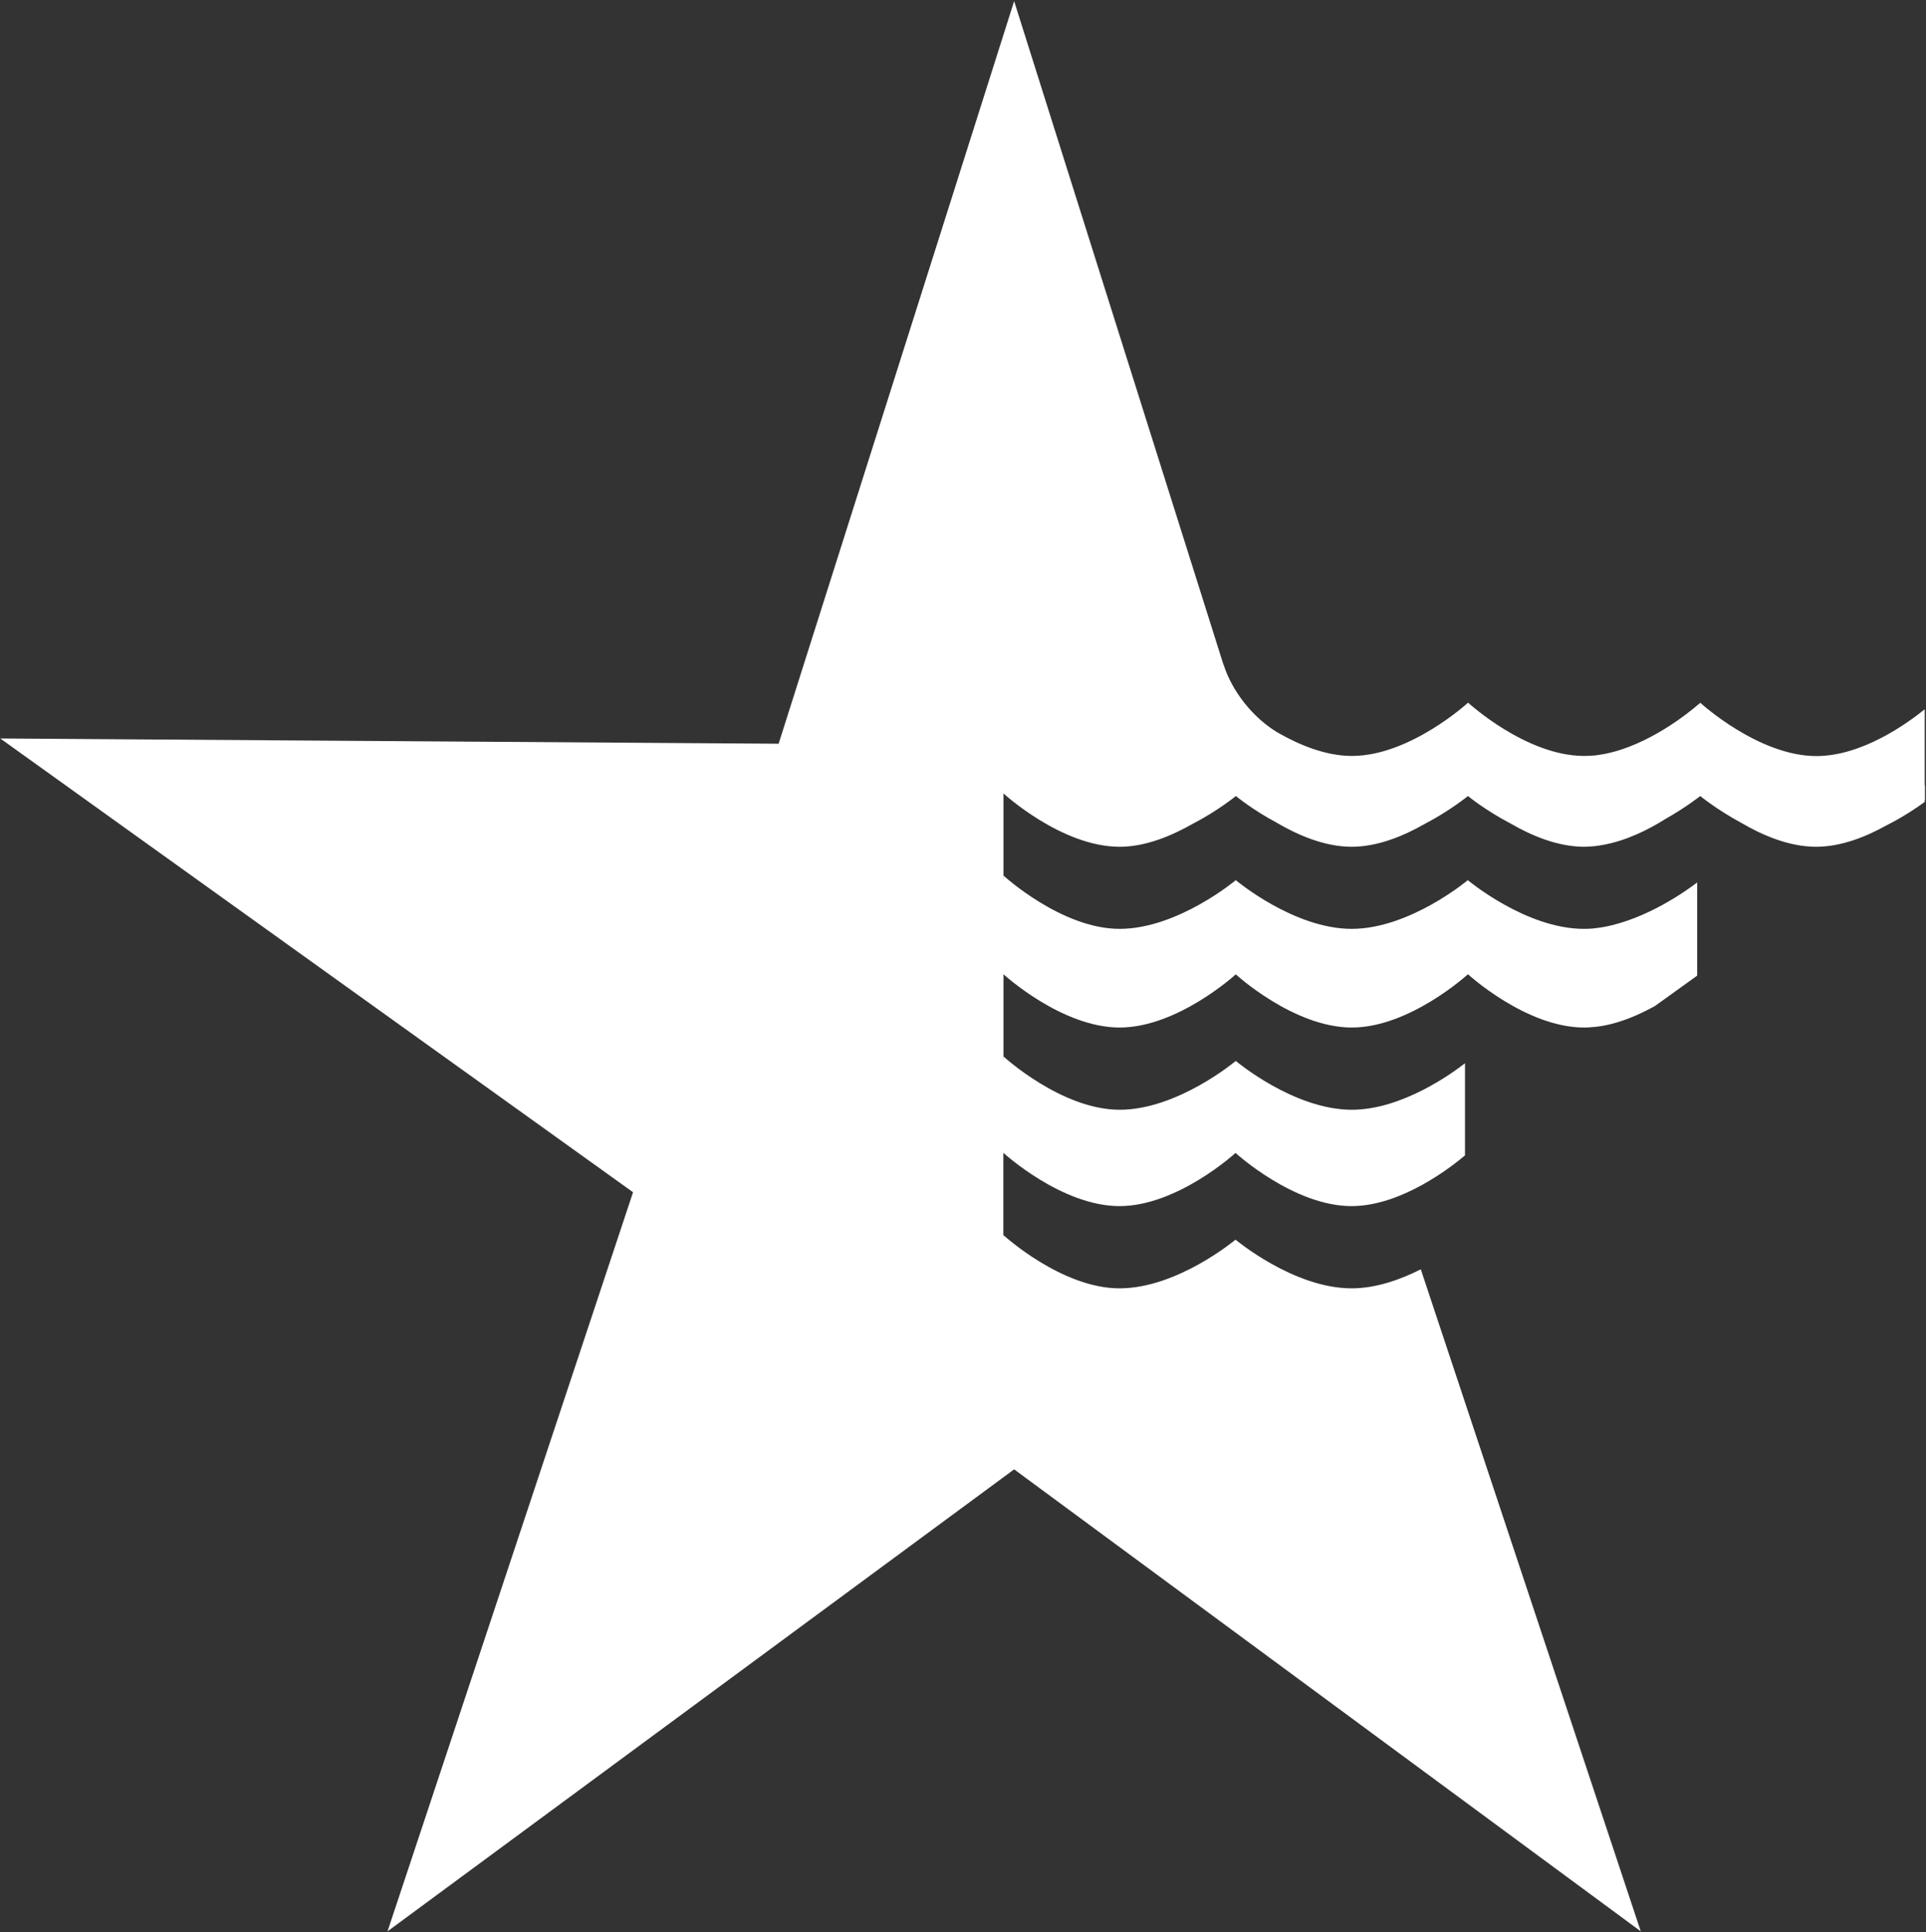 <svg version="1.2" xmlns="http://www.w3.org/2000/svg" viewBox="0 0 1499 1504" width="1499" height="1504">
	<rect x="0" y="0" width="1499" height="1504" fill="#333333" stroke="none"/>
	<title>American_Water_(company)_Logo-svg</title>
	<style>
		.s0 { opacity: 1;fill: #ffffff } 
	</style>
	<g id="layer1">
		<path id="path3067" class="s0" d="m1498.2 611.4v11c-0.1 0.1-0.1 0.1-0.2 0.2v1.6c-6.1 4.5-16.8 11.7-29.9 18.3-15.8 8.8-35.1 16.6-54.6 16.6-21.2 0-42.1-9.1-58.6-18.8-18.7-10.1-31.6-20.7-31.6-20.7 0 0-10.9 8.7-27 17.8-13.3 8.4-30.4 16.9-48.4 20.2q-0.1 0-0.1 0c-2.4 0.5-4.9 0.8-7.4 1.1-0.1 0-0.2 0-0.3 0-2.4 0.2-4.9 0.4-7.4 0.4-20.5-0.1-40.8-8.7-57-18.1-19.6-10.2-33.2-21.4-33.2-21.4 0 0-14 11.5-34 21.9-16.2 9.2-36.2 17.6-56.5 17.6-21.3 0-42.4-9.3-59-19.1-18.5-9.9-31.1-20.4-31.1-20.4 0 0-14 11.5-33.9 21.8-16.3 9.2-36.3 17.7-56.6 17.7-45 0-89.8-41-90.3-41.4 0 0.9 0 1.9 0 1.9v-2c0 0-0.1 0-0.1 0v67.5c0.1 0 0.1-3.5 0.1-3.5 0 0 45.1 41.4 90.3 41.4 45.2 0 90.4-37.9 90.4-37.9 0 0 45.1 37.9 90.2 37.9 45.2 0 90.4-37.9 90.4-37.9 0 0 45.2 37.9 90.3 37.9h0.1c2.5 0 4.9-0.1 7.3-0.3q0.2 0 0.4-0.1c2.4-0.2 4.9-0.6 7.4-1q0 0 0 0c33.9-6.2 64.7-28.4 73-34.7v72.5l-32.8 23.6c-11.9 6.6-25.7 12.7-40.2 15.4q0 0 0 0c-2.5 0.4-5 0.8-7.4 1q-0.3 0-0.4 0c-2.4 0.3-4.9 0.4-7.4 0.4-45.1-0.1-90.1-41.4-90.1-41.4h-0.2c0 0-45.2 41.4-90.3 41.4-45.2 0-90.3-41.4-90.3-41.4 0 0-45.2 41.4-90.4 41.4-45.2 0-90.3-41.4-90.3-41.4 0 0-0.1 0-0.1 0v67.4c0.1 0 0.1-3.4 0.1-3.4 0 0 45.1 41.4 90.3 41.4 45.2 0 90.4-38 90.4-38 0 0 45.1 38 90.3 38 39.2 0 78.5-28.7 88.1-36.2v71.7c-9.4 8-48.9 39.5-88.3 39.5-45.1 0-90.3-41.4-90.3-41.4 0 0-45.1 41.4-90.3 41.4-45.1 0-90.3-41.4-90.3-41.4 0 0-0.1 0-0.1 0v67.5c0 0 0.1-3.5 0.1-3.5 0 0 45.2 41.4 90.3 41.4 45.2 0 90.3-37.9 90.3-37.9 0 0 45.2 37.9 90.3 37.9 19.3 0 38.2-6.9 53.9-14.8l171.2 515.3-487.7-359.6-487.7 359.6 191.1-575.3-492.5-353.2 605.8 4.1 183.3-578 162.9 516.4h0.1c3.1 9.8 8.5 20 16.1 29.7 7.9 10 17 17.8 26 23.2 16.4 9.4 37 18.2 57.8 18.2 45.2 0 90.3-41.4 90.3-41.4l0.1 0.1v-0.1h0.1c0 0 45 41.4 90.2 41.4 2.4 0 4.8-0.1 7.3-0.3h0.4c2.5-0.3 4.9-0.6 7.3-1.1h0.1c35-6.5 66.9-32.7 73.8-38.7v0.1c1-0.8 1.5-1.4 1.5-1.4 0 0 45.2 41.5 90.4 41.5 35.7 0 70.9-25.6 84.3-36.4v59.3c0 0 0.2 0 0.2 0z"/>
	</g>
</svg>